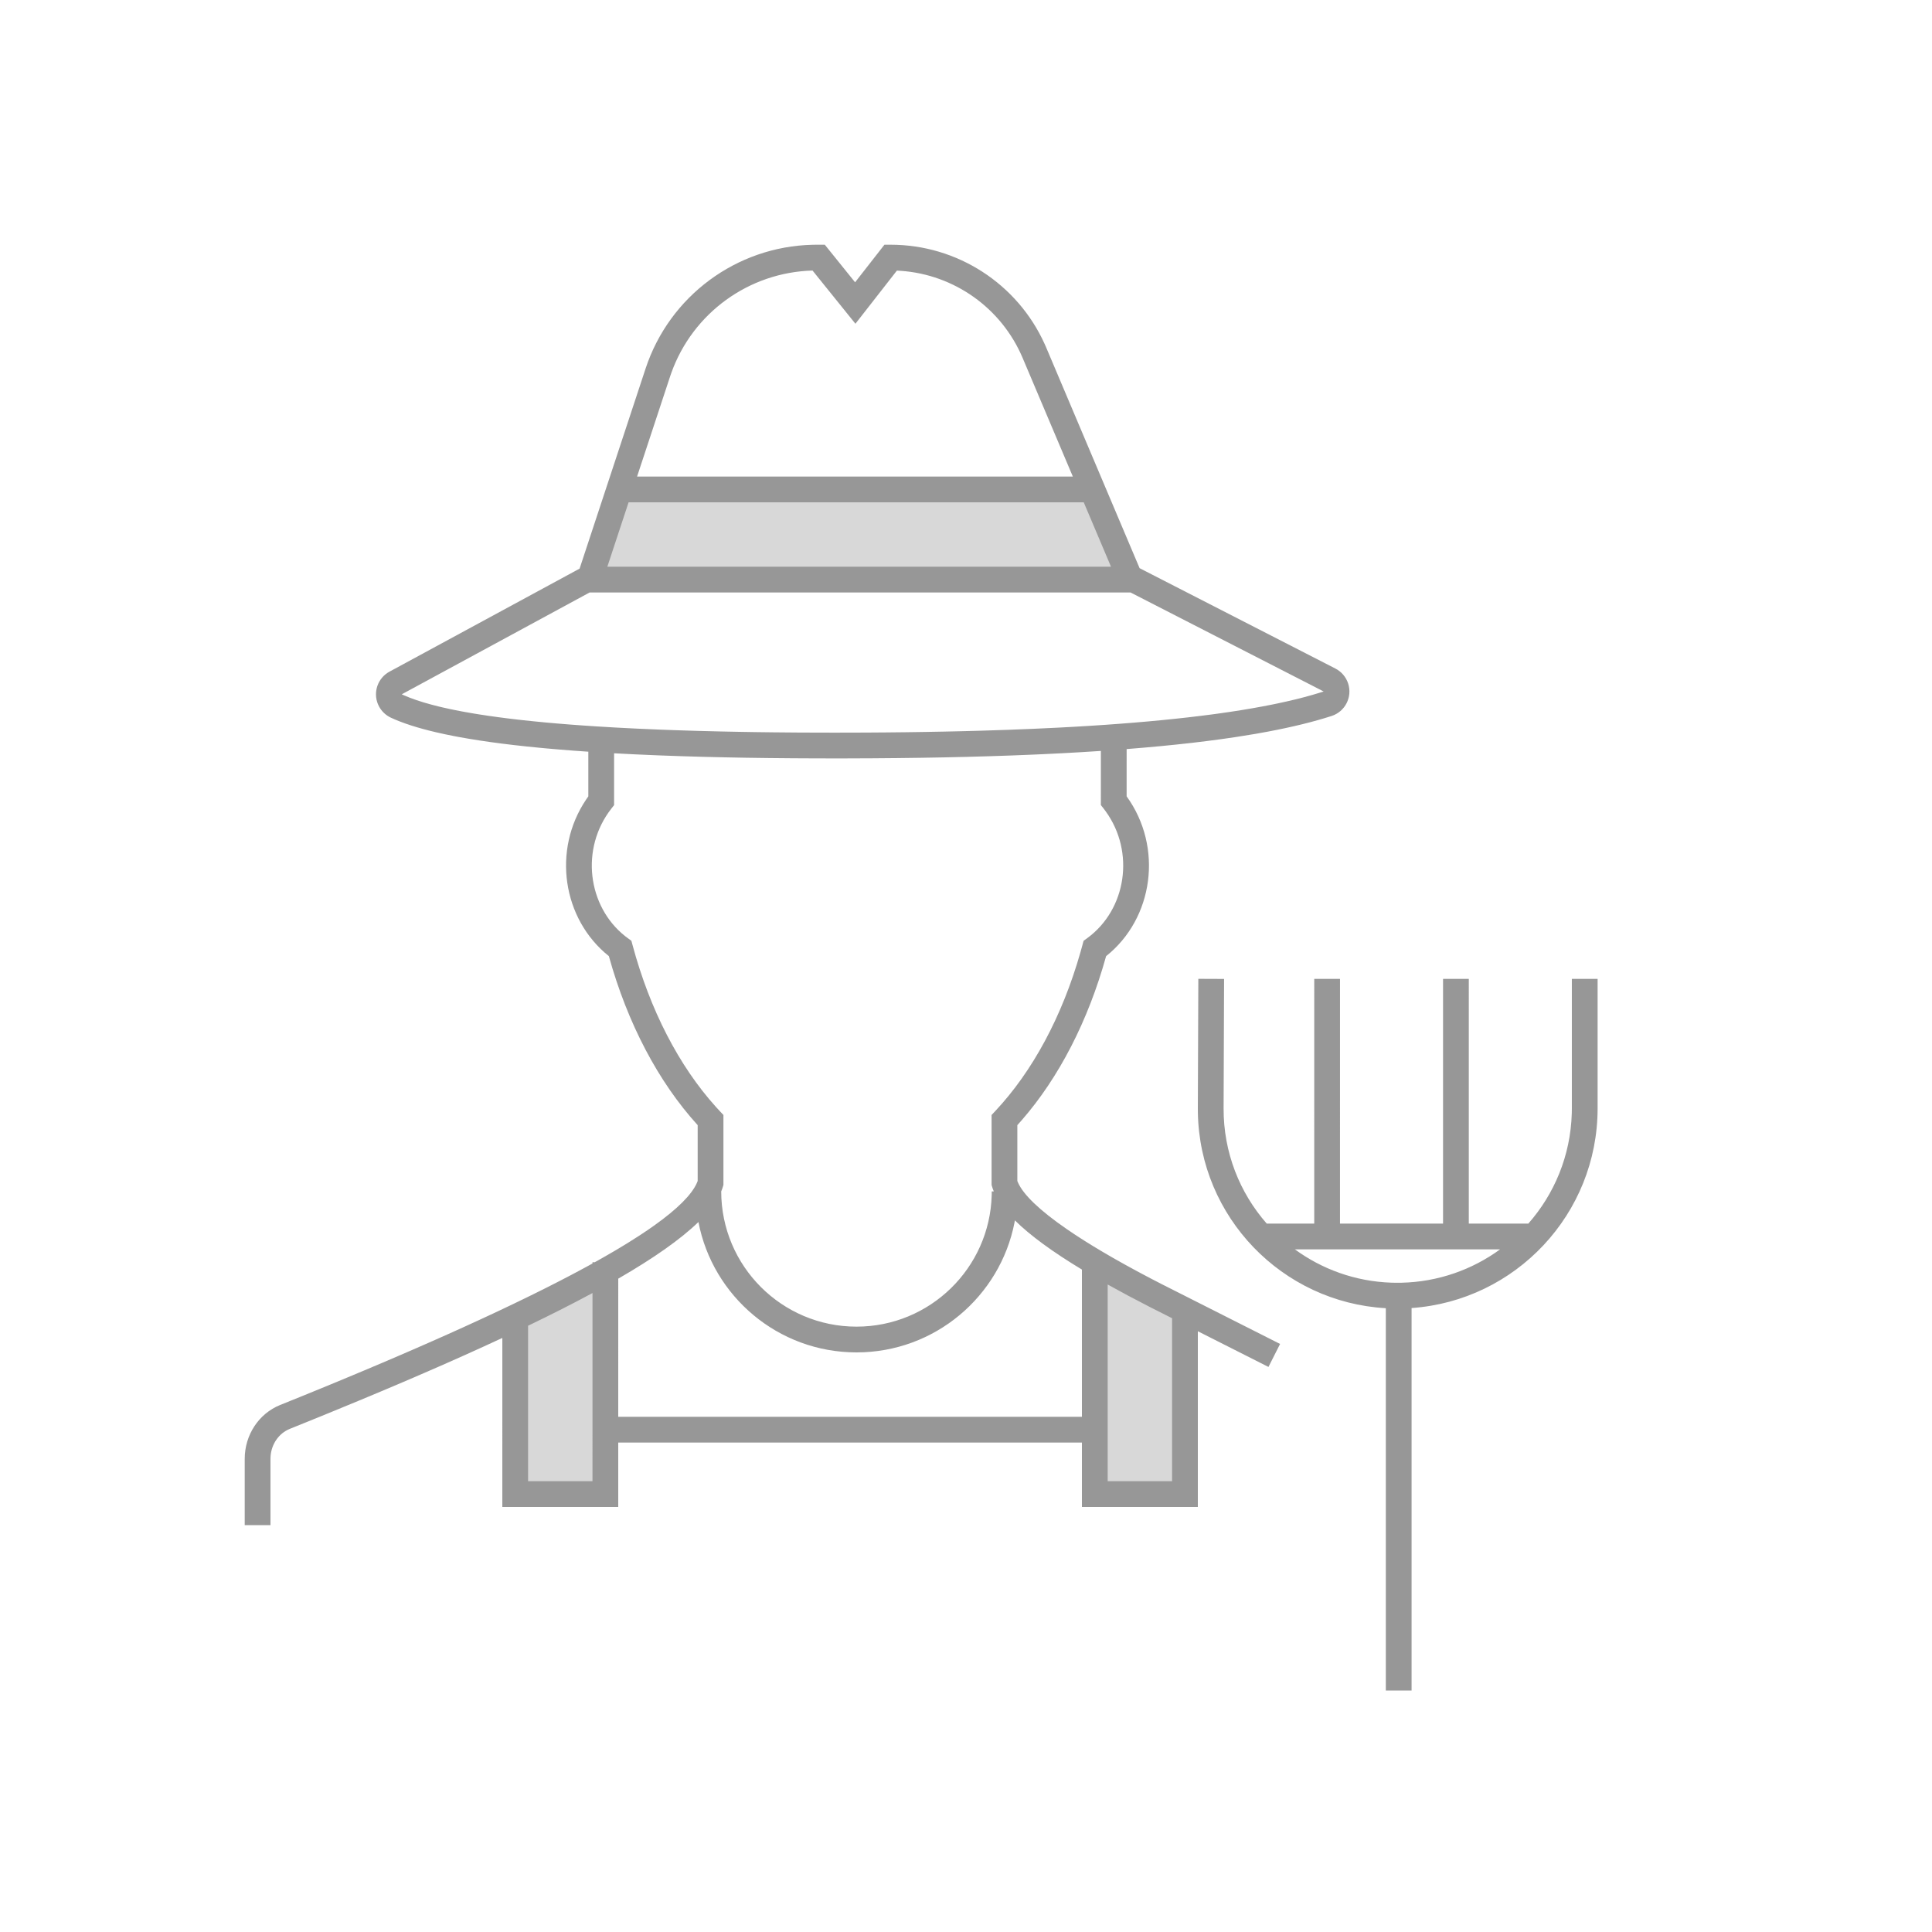 <svg width="150" height="150" viewBox="0 0 150 150" fill="none" xmlns="http://www.w3.org/2000/svg">
<rect width="150" height="150" fill="white"/>
<path fill-rule="evenodd" clip-rule="evenodd" d="M47.338 38.5H85L89 45.5H44.928L47.338 38.5Z" fill="#D8D8D8"/>
<path fill-rule="evenodd" clip-rule="evenodd" d="M40 102.333V116H47V98" fill="#D8D8D8"/>
<path fill-rule="evenodd" clip-rule="evenodd" d="M92 101.84V116H85V98" fill="#D8D8D8"/>
<path d="M93.038 75.996L95.038 76.004L95 86.052C94.987 89.479 96.253 92.612 98.349 94.999L102.037 94.999L102.038 76H104.038L104.037 94.999H112.037L112.038 76H114.038L114.037 94.999L118.64 95L118.641 95.02C120.677 92.719 121.942 89.721 122.033 86.429L122.038 86.048V76H124.038V86.048C124.038 94.263 117.666 100.99 109.595 101.556L109.595 131.25H107.595L107.595 101.569C99.538 101.109 93.139 94.496 93.002 86.37L93 86.044L93.038 75.996ZM64.038 19L66.389 21.917L68.666 19H69.154C74.316 19 78.988 22.026 81.108 26.711L81.237 27.006L88.478 44.113L103.681 51.906C104.152 52.148 104.508 52.567 104.671 53.071C105.011 54.122 104.434 55.25 103.383 55.589C101.984 56.041 100.332 56.447 98.427 56.805L97.453 56.981C96.956 57.066 96.442 57.149 95.913 57.229L94.834 57.385C94.101 57.486 93.339 57.583 92.549 57.674L91.343 57.806L90.095 57.931L88.804 58.048C88.367 58.086 87.923 58.123 87.472 58.158L87.471 61.827C90.326 65.777 89.562 71.305 85.878 74.235C84.48 79.266 82.216 83.659 79.323 86.977L78.986 87.355V91.689L79.034 91.807C79.458 92.769 80.743 93.99 82.8 95.41L83.354 95.785C83.449 95.849 83.546 95.912 83.644 95.976L84.249 96.364L84.889 96.761L85.563 97.165L86.27 97.578C86.391 97.647 86.513 97.717 86.636 97.787L87.393 98.211L88.182 98.642L88.579 98.855L89.375 99.276L90.199 99.702L99.385 104.344L98.483 106.129L93 103.358V117H84V112H48V117H39L39.001 103.877L37.566 104.539L36.077 105.213L34.534 105.899C34.01 106.129 33.478 106.362 32.937 106.596L31.288 107.306L29.585 108.027L27.831 108.76L24.907 109.963L22.498 110.938C21.655 111.277 21.072 112.114 21.006 113.079L21 113.262V118.411H19V113.262C19 111.416 20.087 109.753 21.751 109.082L23.252 108.476L24.722 107.877L26.162 107.284L28.264 106.407L29.626 105.831L30.957 105.262L32.255 104.7L33.52 104.145L34.752 103.598L35.95 103.058L37.115 102.525L38.245 102.001C38.431 101.914 38.615 101.827 38.797 101.741L39.875 101.228L40.918 100.723C41.089 100.64 41.258 100.557 41.426 100.474L42.414 99.982L43.367 99.497L44.282 99.022C44.432 98.943 44.58 98.865 44.726 98.787L45.585 98.325C45.725 98.248 45.864 98.172 46.001 98.096L46 98L46.174 98.001L46.949 97.564L47.688 97.136C47.808 97.066 47.926 96.995 48.043 96.925L48.726 96.511C49.058 96.305 49.376 96.103 49.68 95.905L50.268 95.513L50.818 95.129C52.586 93.868 53.705 92.761 54.112 91.829L54.167 91.69V87.355C51.11 83.995 48.723 79.457 47.271 74.232C43.665 71.357 42.86 65.992 45.515 62.064L45.678 61.83L45.678 58.362L44.538 58.281L43.438 58.194L42.375 58.102C42.201 58.086 42.029 58.07 41.858 58.053L40.853 57.952L39.886 57.845L38.958 57.732L38.067 57.613L37.215 57.488L36.401 57.357L35.625 57.221C35.498 57.197 35.374 57.174 35.251 57.15L34.532 57.004L33.85 56.852C32.416 56.517 31.248 56.139 30.346 55.719C29.958 55.537 29.638 55.236 29.433 54.859C28.932 53.934 29.235 52.789 30.104 52.227L30.238 52.148L45 44.147L50.123 28.615C51.981 22.981 57.182 19.142 63.089 19.004L63.418 19H64.038ZM46.001 100.391C44.493 101.206 42.824 102.052 41 102.93L41 115H46L46.001 100.391ZM86 99.729V115H91V102.347L89.293 101.485C88.114 100.881 87.016 100.296 86 99.729ZM78.796 94.749L78.768 94.91C77.645 100.66 72.579 105 66.5 105C60.409 105 55.336 100.644 54.226 94.877C52.84 96.22 50.753 97.684 48.001 99.275L48 110H84V98.569C81.728 97.196 79.987 95.929 78.796 94.749ZM85.471 62.505L85.472 58.302L83.996 58.395L82.476 58.48L80.911 58.557C80.646 58.569 80.38 58.581 80.111 58.592L78.479 58.657L76.802 58.713L75.08 58.762L73.313 58.802L71.502 58.834L69.645 58.858L67.744 58.874L65.798 58.882L64.808 58.883L63.419 58.881L61.543 58.872L59.718 58.855L57.945 58.831L56.224 58.798L54.554 58.759L52.936 58.711L51.37 58.656C51.113 58.646 50.858 58.636 50.606 58.625L49.116 58.559C48.628 58.535 48.149 58.51 47.678 58.484L47.678 62.508L47.466 62.78C45.043 65.879 45.607 70.365 48.538 72.684L48.737 72.835L49.021 73.043L49.113 73.383C50.464 78.41 52.712 82.754 55.575 85.93L55.895 86.278L56.167 86.566V91.998L56.125 92.138C56.089 92.258 56.046 92.378 55.995 92.5C56 98.299 60.701 103 66.5 103C72.204 103 76.846 98.452 76.996 92.784L77 92.5L77.158 92.501L77.08 92.298L77.028 92.139L76.986 91.999V86.567L77.258 86.278C80.162 83.191 82.465 78.917 83.883 73.941L84.037 73.385L84.129 73.045L84.413 72.837C87.455 70.618 88.137 66.145 85.838 62.981L85.684 62.776L85.471 62.505ZM116.466 97L100.536 97.001C102.652 98.548 105.237 99.495 108.039 99.587L108.441 99.594L108.803 99.591C111.664 99.527 114.307 98.575 116.466 97ZM87.775 46H45.777L31.192 53.906L31.355 53.98C31.95 54.243 32.676 54.489 33.532 54.717L34.06 54.851C34.151 54.873 34.243 54.895 34.337 54.917L34.912 55.045C35.011 55.066 35.111 55.087 35.212 55.108L35.834 55.23C35.941 55.25 36.048 55.27 36.157 55.289L36.826 55.405C36.94 55.424 37.056 55.443 37.172 55.461L37.888 55.57L38.634 55.675L39.412 55.776L40.22 55.872C40.358 55.888 40.496 55.903 40.636 55.919L41.491 56.008L42.377 56.094L43.293 56.175L44.241 56.252L45.219 56.324L46.228 56.392L47.799 56.486L49.44 56.57L51.149 56.644L52.327 56.688L54.152 56.746L56.045 56.793L57.345 56.819L58.676 56.841L60.038 56.858L62.105 56.876L64.808 56.883L67.215 56.877L68.782 56.866L70.318 56.85L71.824 56.828L73.299 56.801L74.744 56.769L76.159 56.731L78.223 56.664L80.218 56.585L82.145 56.494L83.391 56.427L84.607 56.354L85.792 56.276L86.947 56.192L88.071 56.103L89.164 56.009L90.227 55.909L91.259 55.804L92.26 55.694L93.231 55.578L94.171 55.458C94.325 55.437 94.478 55.416 94.629 55.395L95.523 55.266L96.387 55.132L97.219 54.992L98.021 54.847L98.792 54.697C98.918 54.672 99.043 54.646 99.166 54.62L99.891 54.462L100.585 54.299L101.249 54.13C101.465 54.073 101.675 54.015 101.881 53.956L102.483 53.776L102.768 53.686L87.775 46ZM84.142 39H48.803L47.154 44H86.258L84.142 39ZM63.085 21.005C58.146 21.141 53.791 24.296 52.123 28.948L52.022 29.241L49.462 37H83.295L79.395 27.786C77.756 23.915 74.088 21.32 69.938 21.028L69.634 21.01L66.415 25.135L63.085 21.005Z" fill="#979797"/>
</svg>

